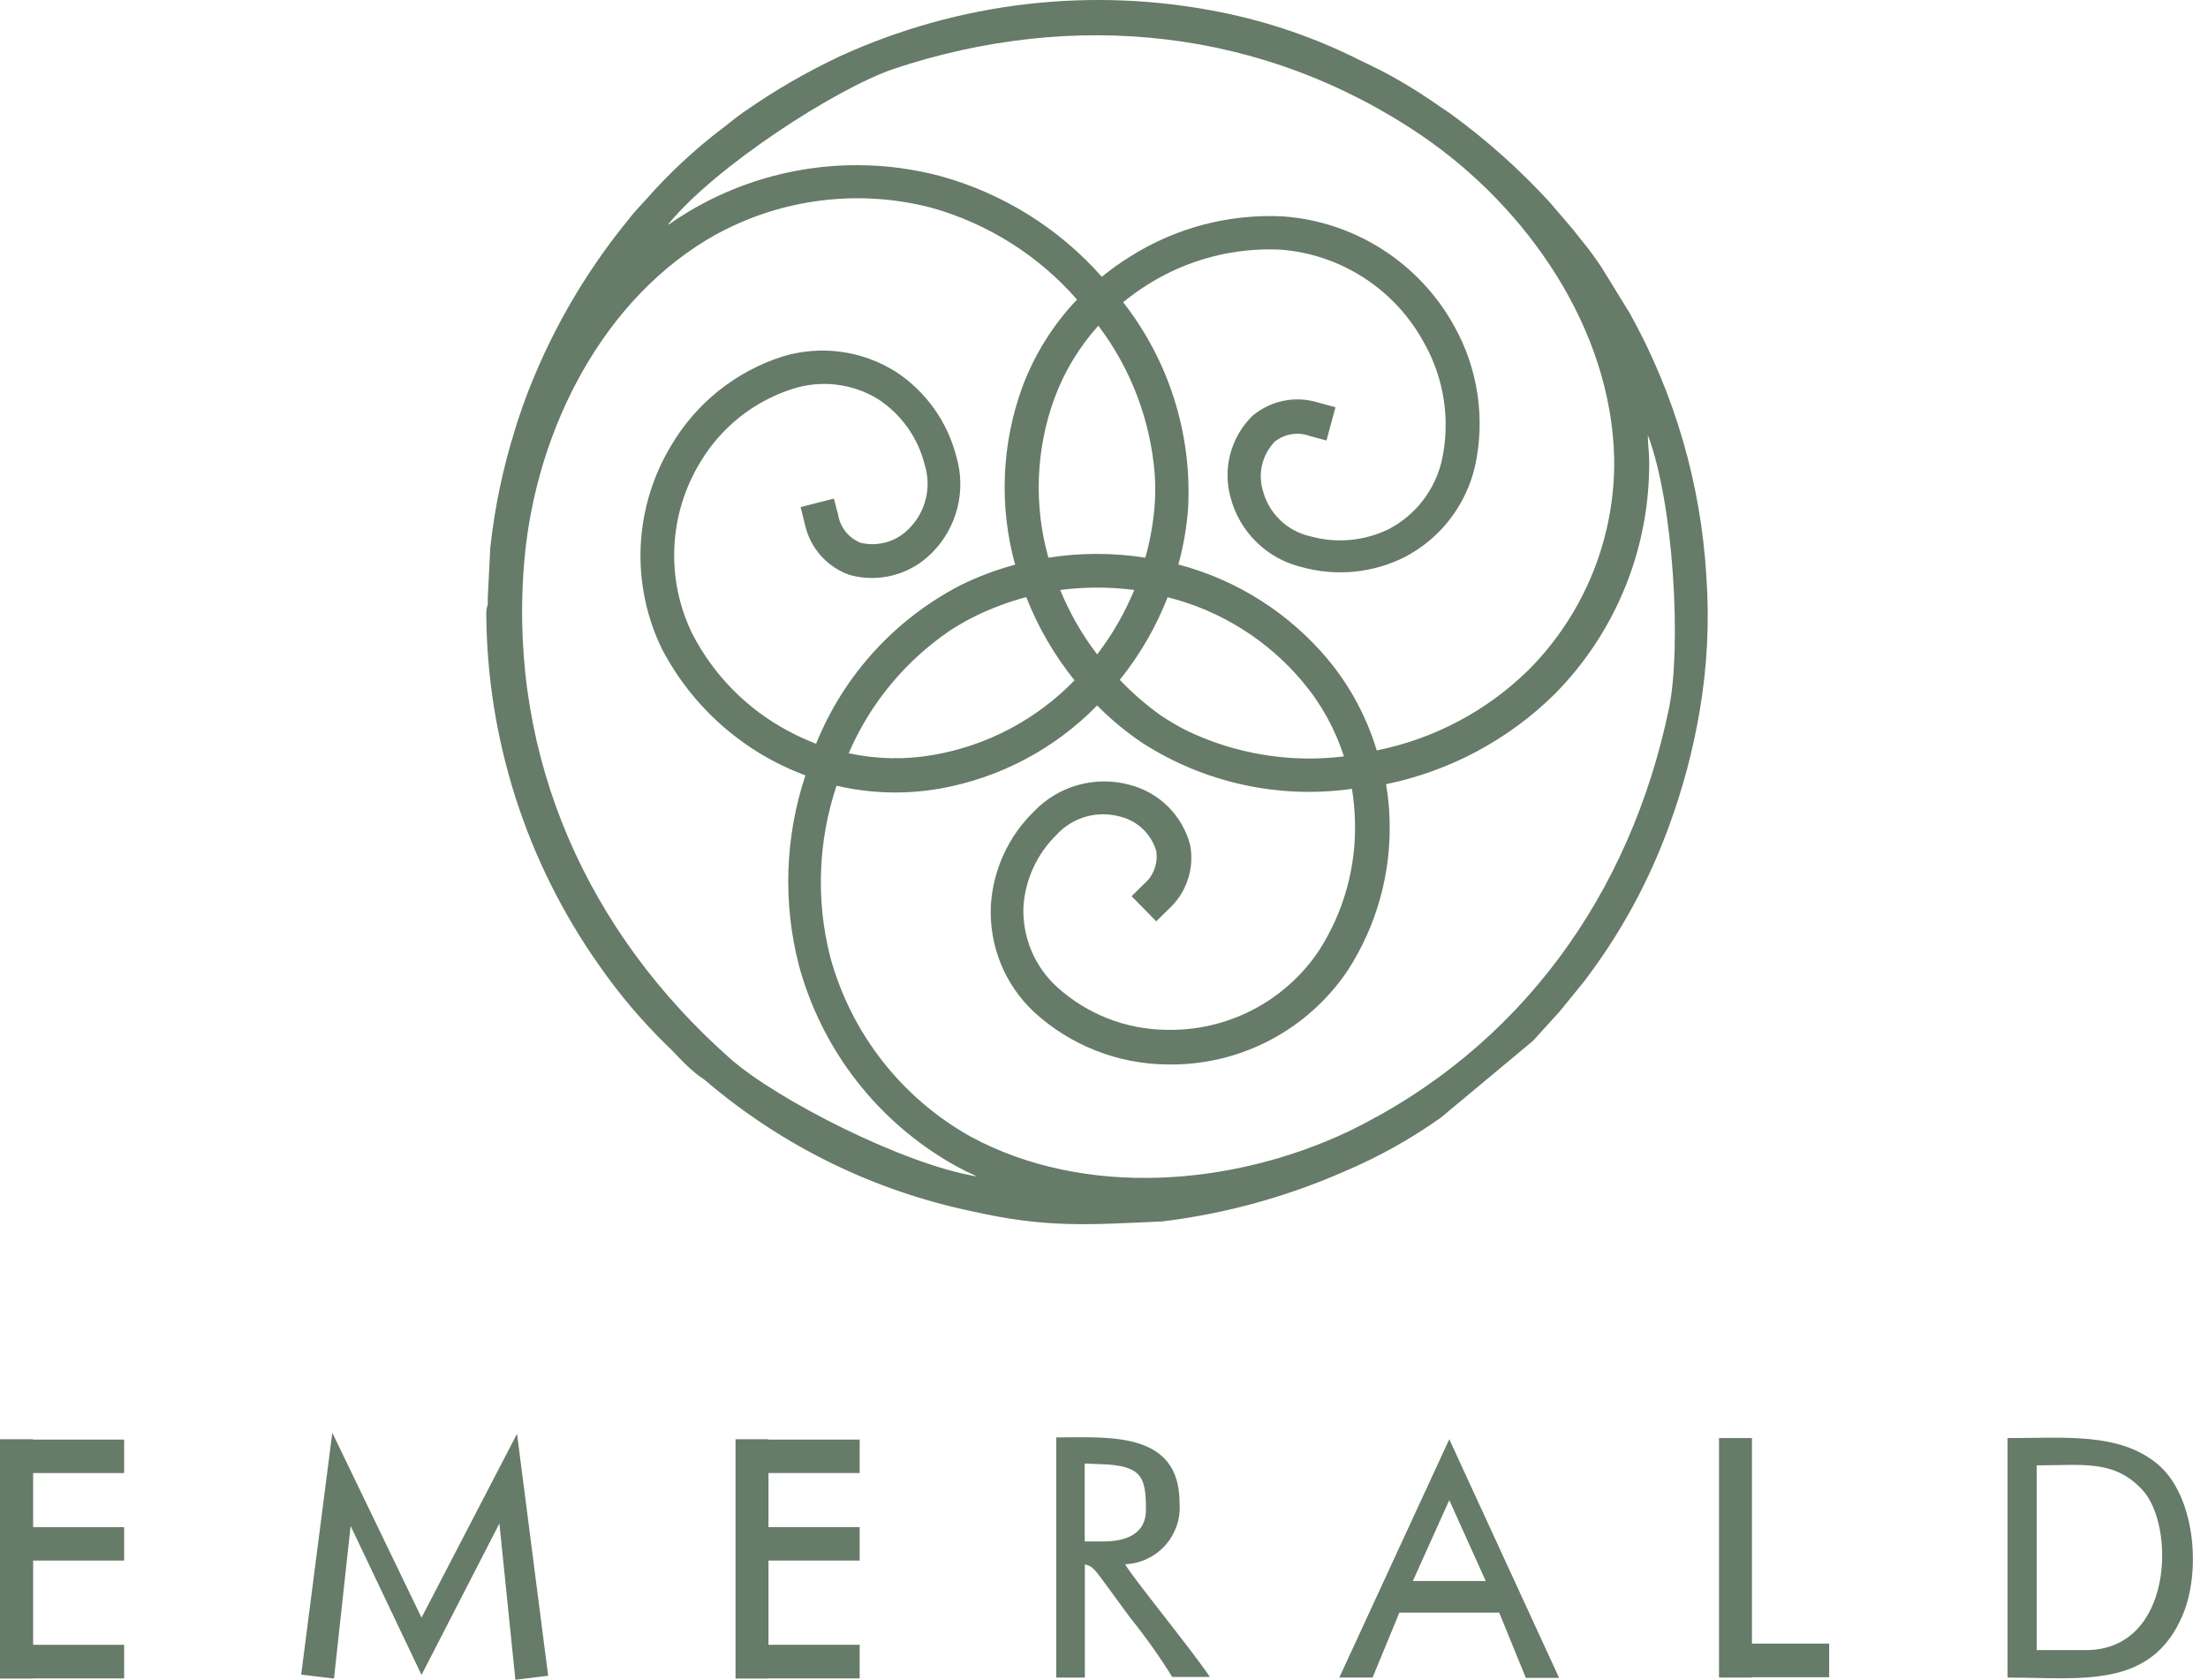 <svg width="117" height="89" viewBox="0 0 117 89" fill="none" xmlns="http://www.w3.org/2000/svg">
  <path fill-rule="evenodd" clip-rule="evenodd" d="M61.885 31.612C61.266 33.203 60.407 34.69 59.337 36.021C60.004 36.721 60.736 37.356 61.523 37.916C61.966 38.211 62.425 38.479 62.899 38.719C65.484 39.957 68.37 40.428 71.215 40.077C70.75 38.635 70.011 37.296 69.036 36.135C67.186 33.922 64.683 32.351 61.885 31.647M35.431 11.903C35.775 11.656 36.137 11.427 36.498 11.207C38.478 10.024 40.673 9.248 42.957 8.924C45.24 8.6 47.565 8.735 49.796 9.32C53.117 10.228 56.102 12.085 58.384 14.664C58.869 14.269 59.378 13.907 59.91 13.579C62.311 12.067 65.118 11.328 67.952 11.463C69.836 11.594 71.656 12.195 73.248 13.212C74.839 14.229 76.15 15.628 77.061 17.282C78.319 19.535 78.711 22.169 78.163 24.689C77.928 25.715 77.474 26.677 76.832 27.509C76.189 28.342 75.374 29.026 74.442 29.513C72.743 30.367 70.787 30.555 68.957 30.042C68.054 29.823 67.228 29.362 66.567 28.71C65.905 28.058 65.433 27.238 65.201 26.338C64.995 25.584 64.994 24.79 65.197 24.035C65.4 23.28 65.8 22.593 66.356 22.044C66.835 21.636 67.41 21.357 68.028 21.233C68.645 21.11 69.284 21.146 69.883 21.339L70.765 21.577L70.289 23.34L69.407 23.102C69.095 22.986 68.759 22.953 68.431 23.008C68.103 23.062 67.795 23.201 67.537 23.411C67.214 23.75 66.987 24.168 66.879 24.624C66.77 25.079 66.784 25.555 66.92 26.003C67.077 26.594 67.392 27.131 67.832 27.555C68.272 27.979 68.82 28.275 69.416 28.411C70.814 28.806 72.31 28.668 73.613 28.023C74.316 27.651 74.929 27.131 75.412 26.5C75.894 25.868 76.234 25.139 76.408 24.363C76.86 22.261 76.527 20.065 75.474 18.191C74.721 16.789 73.628 15.6 72.295 14.732C70.962 13.864 69.432 13.347 67.846 13.226C65.38 13.109 62.937 13.749 60.844 15.06C60.381 15.35 59.936 15.668 59.513 16.013C61.928 19.096 63.152 22.947 62.961 26.859C62.891 27.891 62.717 28.913 62.441 29.91C65.546 30.726 68.32 32.489 70.377 34.954C71.548 36.367 72.423 38.002 72.952 39.76C75.997 39.148 78.798 37.662 81.011 35.483C82.47 34.015 83.622 32.271 84.399 30.352C85.175 28.434 85.562 26.38 85.535 24.31C85.394 17.406 80.897 10.969 75.324 7.177C66.929 1.481 56.903 0.475 47.353 3.65C44.267 4.708 37.918 8.817 35.422 11.868L35.431 11.903ZM60.695 29.539C60.952 28.617 61.118 27.672 61.188 26.718C61.224 26.189 61.224 25.659 61.188 25.13C60.965 22.274 59.928 19.541 58.199 17.256C57.187 18.382 56.397 19.689 55.871 21.109C54.884 23.82 54.773 26.771 55.554 29.548C57.254 29.282 58.986 29.282 60.686 29.548L60.695 29.539ZM58.146 34.663C58.944 33.618 59.602 32.474 60.104 31.259C58.801 31.091 57.483 31.091 56.18 31.259C56.678 32.478 57.337 33.626 58.137 34.672L58.146 34.663ZM41.992 20.607C39.939 21.264 38.198 22.651 37.098 24.504C36.275 25.861 35.805 27.403 35.733 28.988C35.66 30.574 35.987 32.152 36.683 33.578C37.813 35.771 39.585 37.568 41.762 38.728C42.241 38.986 42.736 39.213 43.244 39.407C44.712 35.772 47.438 32.786 50.924 30.994C51.843 30.544 52.802 30.184 53.79 29.919C52.935 26.813 53.071 23.517 54.178 20.492C54.822 18.773 55.806 17.202 57.07 15.871C55.032 13.542 52.36 11.854 49.381 11.013C47.38 10.488 45.294 10.368 43.245 10.659C41.197 10.949 39.227 11.645 37.45 12.706C31.542 16.286 28.218 23.402 27.751 30.121C27.01 40.236 31.154 49.424 38.694 56.09C41.145 58.26 47.926 61.716 51.771 62.334C51.383 62.157 51.004 61.972 50.633 61.769C48.617 60.645 46.846 59.13 45.423 57.313C43.999 55.496 42.953 53.414 42.344 51.188C41.475 47.858 41.592 44.347 42.679 41.082C39.405 39.869 36.697 37.484 35.078 34.389C34.252 32.692 33.864 30.815 33.95 28.93C34.036 27.044 34.594 25.21 35.572 23.596C36.888 21.363 38.978 19.691 41.445 18.896C42.451 18.588 43.511 18.5 44.554 18.64C45.597 18.78 46.597 19.145 47.485 19.707C49.071 20.754 50.209 22.355 50.677 24.196C50.939 25.083 50.957 26.025 50.729 26.922C50.501 27.819 50.035 28.638 49.381 29.293C48.825 29.858 48.128 30.265 47.363 30.471C46.597 30.677 45.79 30.675 45.025 30.465C44.428 30.256 43.894 29.897 43.477 29.421C43.06 28.945 42.773 28.369 42.644 27.749L42.424 26.868L44.187 26.418L44.417 27.3C44.473 27.626 44.614 27.933 44.824 28.189C45.034 28.446 45.307 28.644 45.616 28.763C46.071 28.869 46.547 28.855 46.995 28.722C47.443 28.589 47.849 28.342 48.173 28.005C48.605 27.572 48.91 27.03 49.056 26.436C49.202 25.843 49.183 25.22 49.002 24.637C48.651 23.212 47.775 21.971 46.551 21.162C45.877 20.744 45.12 20.478 44.332 20.382C43.545 20.286 42.746 20.363 41.992 20.607ZM56.938 36.047C55.867 34.716 55.005 33.229 54.381 31.638C53.47 31.879 52.584 32.207 51.736 32.617C51.259 32.851 50.797 33.113 50.351 33.402C47.974 35.013 46.107 37.271 44.972 39.909C46.451 40.23 47.979 40.26 49.469 39.998C52.314 39.503 54.928 38.12 56.938 36.047ZM55.995 52.281C57.585 53.731 59.654 54.544 61.806 54.565C63.392 54.601 64.963 54.239 66.373 53.51C67.782 52.781 68.987 51.709 69.874 50.394C71.215 48.321 71.886 45.886 71.796 43.419C71.779 42.875 71.726 42.333 71.638 41.796C67.758 42.343 63.812 41.476 60.518 39.354C59.661 38.776 58.864 38.114 58.137 37.379C55.882 39.688 52.958 41.23 49.778 41.788C47.969 42.102 46.116 42.048 44.328 41.629C43.343 44.57 43.229 47.734 44.002 50.738C44.55 52.733 45.49 54.6 46.766 56.228C48.042 57.857 49.63 59.216 51.436 60.226C57.485 63.489 65.315 62.845 71.426 59.962C80.553 55.553 86.417 47.361 88.445 37.493C89.097 34.283 88.701 26.691 87.316 23.049C87.316 23.473 87.378 23.931 87.387 24.319C87.422 26.625 86.998 28.914 86.138 31.054C85.278 33.193 84 35.14 82.378 36.779C79.924 39.199 76.822 40.856 73.445 41.55C73.552 42.164 73.614 42.786 73.631 43.41C73.728 46.246 72.952 49.044 71.409 51.426C70.355 52.993 68.924 54.269 67.247 55.138C65.571 56.007 63.702 56.441 61.815 56.399C59.221 56.368 56.73 55.386 54.813 53.639C54.043 52.923 53.437 52.049 53.038 51.076C52.639 50.103 52.457 49.055 52.503 48.004C52.612 46.108 53.427 44.322 54.787 42.996C55.428 42.325 56.238 41.839 57.132 41.591C58.026 41.343 58.971 41.34 59.866 41.585C60.635 41.784 61.338 42.184 61.9 42.745C62.463 43.307 62.866 44.008 63.067 44.777C63.182 45.398 63.136 46.038 62.932 46.636C62.728 47.233 62.373 47.769 61.903 48.189L61.268 48.816L59.963 47.484L60.606 46.849C60.859 46.637 61.053 46.363 61.169 46.054C61.285 45.745 61.319 45.412 61.268 45.086C61.135 44.637 60.885 44.231 60.544 43.911C60.203 43.59 59.784 43.366 59.328 43.26C58.737 43.1 58.114 43.105 57.527 43.274C56.939 43.444 56.409 43.771 55.995 44.221C54.955 45.232 54.327 46.593 54.231 48.039C54.2 48.832 54.341 49.622 54.646 50.355C54.95 51.087 55.411 51.744 55.995 52.281ZM25.767 32.476C25.799 39.164 27.886 45.681 31.745 51.144C32.806 52.672 34.011 54.095 35.343 55.394C35.757 55.764 36.145 56.276 36.86 56.866C37.089 57.06 37.177 57.078 37.406 57.272C41.472 60.735 46.346 63.115 51.577 64.194C55.466 65.076 57.749 64.891 61.612 64.714C64.924 64.308 68.159 63.419 71.215 62.078C73.028 61.313 74.752 60.352 76.355 59.212L81.223 55.156L81.681 54.653L82.643 53.595L83.921 52.025C85.836 49.522 87.359 46.742 88.436 43.781C89.163 41.81 89.706 39.776 90.058 37.705C90.464 35.347 90.585 32.949 90.42 30.562C90.135 25.663 88.748 20.892 86.364 16.603L84.829 14.108C84.547 13.711 84.292 13.323 83.948 12.909C83.604 12.494 83.419 12.221 83.066 11.824L82.131 10.731C80.545 9 78.79 7.431 76.893 6.048L75.703 5.237C74.913 4.705 74.095 4.216 73.251 3.773C72.784 3.535 72.449 3.385 71.973 3.147C69.699 2.01 67.286 1.177 64.795 0.669C57.931 -0.737 50.798 0.085 44.434 3.015C42.686 3.843 41.011 4.817 39.426 5.925C38.985 6.225 38.676 6.507 38.27 6.807C36.799 7.927 35.443 9.191 34.223 10.581C33.906 10.934 33.606 11.225 33.341 11.586C30.944 14.502 29.057 17.802 27.759 21.348C27.592 21.85 27.424 22.282 27.292 22.758C26.648 24.803 26.208 26.906 25.978 29.037L25.846 31.682C25.846 31.85 25.846 31.92 25.846 32.026C25.798 32.172 25.772 32.323 25.767 32.476Z" fill="#667B68"/>
  <path fill-rule="evenodd" clip-rule="evenodd" d="M110.568 87.429H107.923V77.641C110.383 77.641 112.014 77.324 113.522 78.938C115.286 80.825 115.162 87.429 110.533 87.429M106.379 88.884C110.233 88.884 113.989 89.528 115.656 85.578C116.67 83.188 116.3 79.158 114.271 77.527C112.243 75.895 109.404 76.195 106.379 76.195V88.884Z" fill="#667B68"/>
  <path fill-rule="evenodd" clip-rule="evenodd" d="M58.473 81.672H57.477V77.545L58.773 77.598C60.536 77.757 60.722 78.347 60.722 80.005C60.722 81.266 59.69 81.672 58.473 81.672ZM55.969 88.885H57.485V82.889C57.944 82.986 58.023 83.189 58.826 84.264C59.214 84.784 59.531 85.243 59.919 85.754C60.713 86.741 61.447 87.774 62.115 88.85H64.108C63.226 87.509 59.99 83.559 59.619 82.88C60.026 82.863 60.425 82.765 60.792 82.59C61.16 82.416 61.488 82.168 61.757 81.864C62.027 81.559 62.231 81.203 62.36 80.817C62.488 80.431 62.536 80.023 62.503 79.617C62.503 75.799 58.702 76.16 55.969 76.16V88.885Z" fill="#667B68"/>
  <path fill-rule="evenodd" clip-rule="evenodd" d="M74.865 83.77L76.796 79.484L78.728 83.77H74.865ZM80.853 88.902H82.616L76.796 76.257L70.968 88.884H72.731L74.151 85.445H79.442L80.853 88.902Z" fill="#667B68"/>
  <path fill-rule="evenodd" clip-rule="evenodd" d="M91.089 76.195H92.835V87.085H96.927V88.867H92.835V88.884H91.089V76.195Z" fill="#667B68"/>
  <path fill-rule="evenodd" clip-rule="evenodd" d="M40.721 76.257V76.275H45.553V78.047H40.721V80.913H45.553V82.685H40.721V87.147H45.553V88.928H40.721V88.937H38.975V76.257H40.721Z" fill="#667B68"/>
  <path fill-rule="evenodd" clip-rule="evenodd" d="M22.336 85.711L27.397 75.967L29.046 88.788L27.309 89L26.463 80.72L22.336 88.744L18.579 80.852L17.698 88.938L15.96 88.727L17.609 75.914L22.336 85.711Z" fill="#667B68"/>
  <path fill-rule="evenodd" clip-rule="evenodd" d="M1.755 76.258V76.275H6.578V78.048H1.755V80.914H6.578V82.686H1.755V87.148H6.578V88.929H1.755V88.938H0V76.258H1.755Z" fill="#667B68"/>
</svg>
